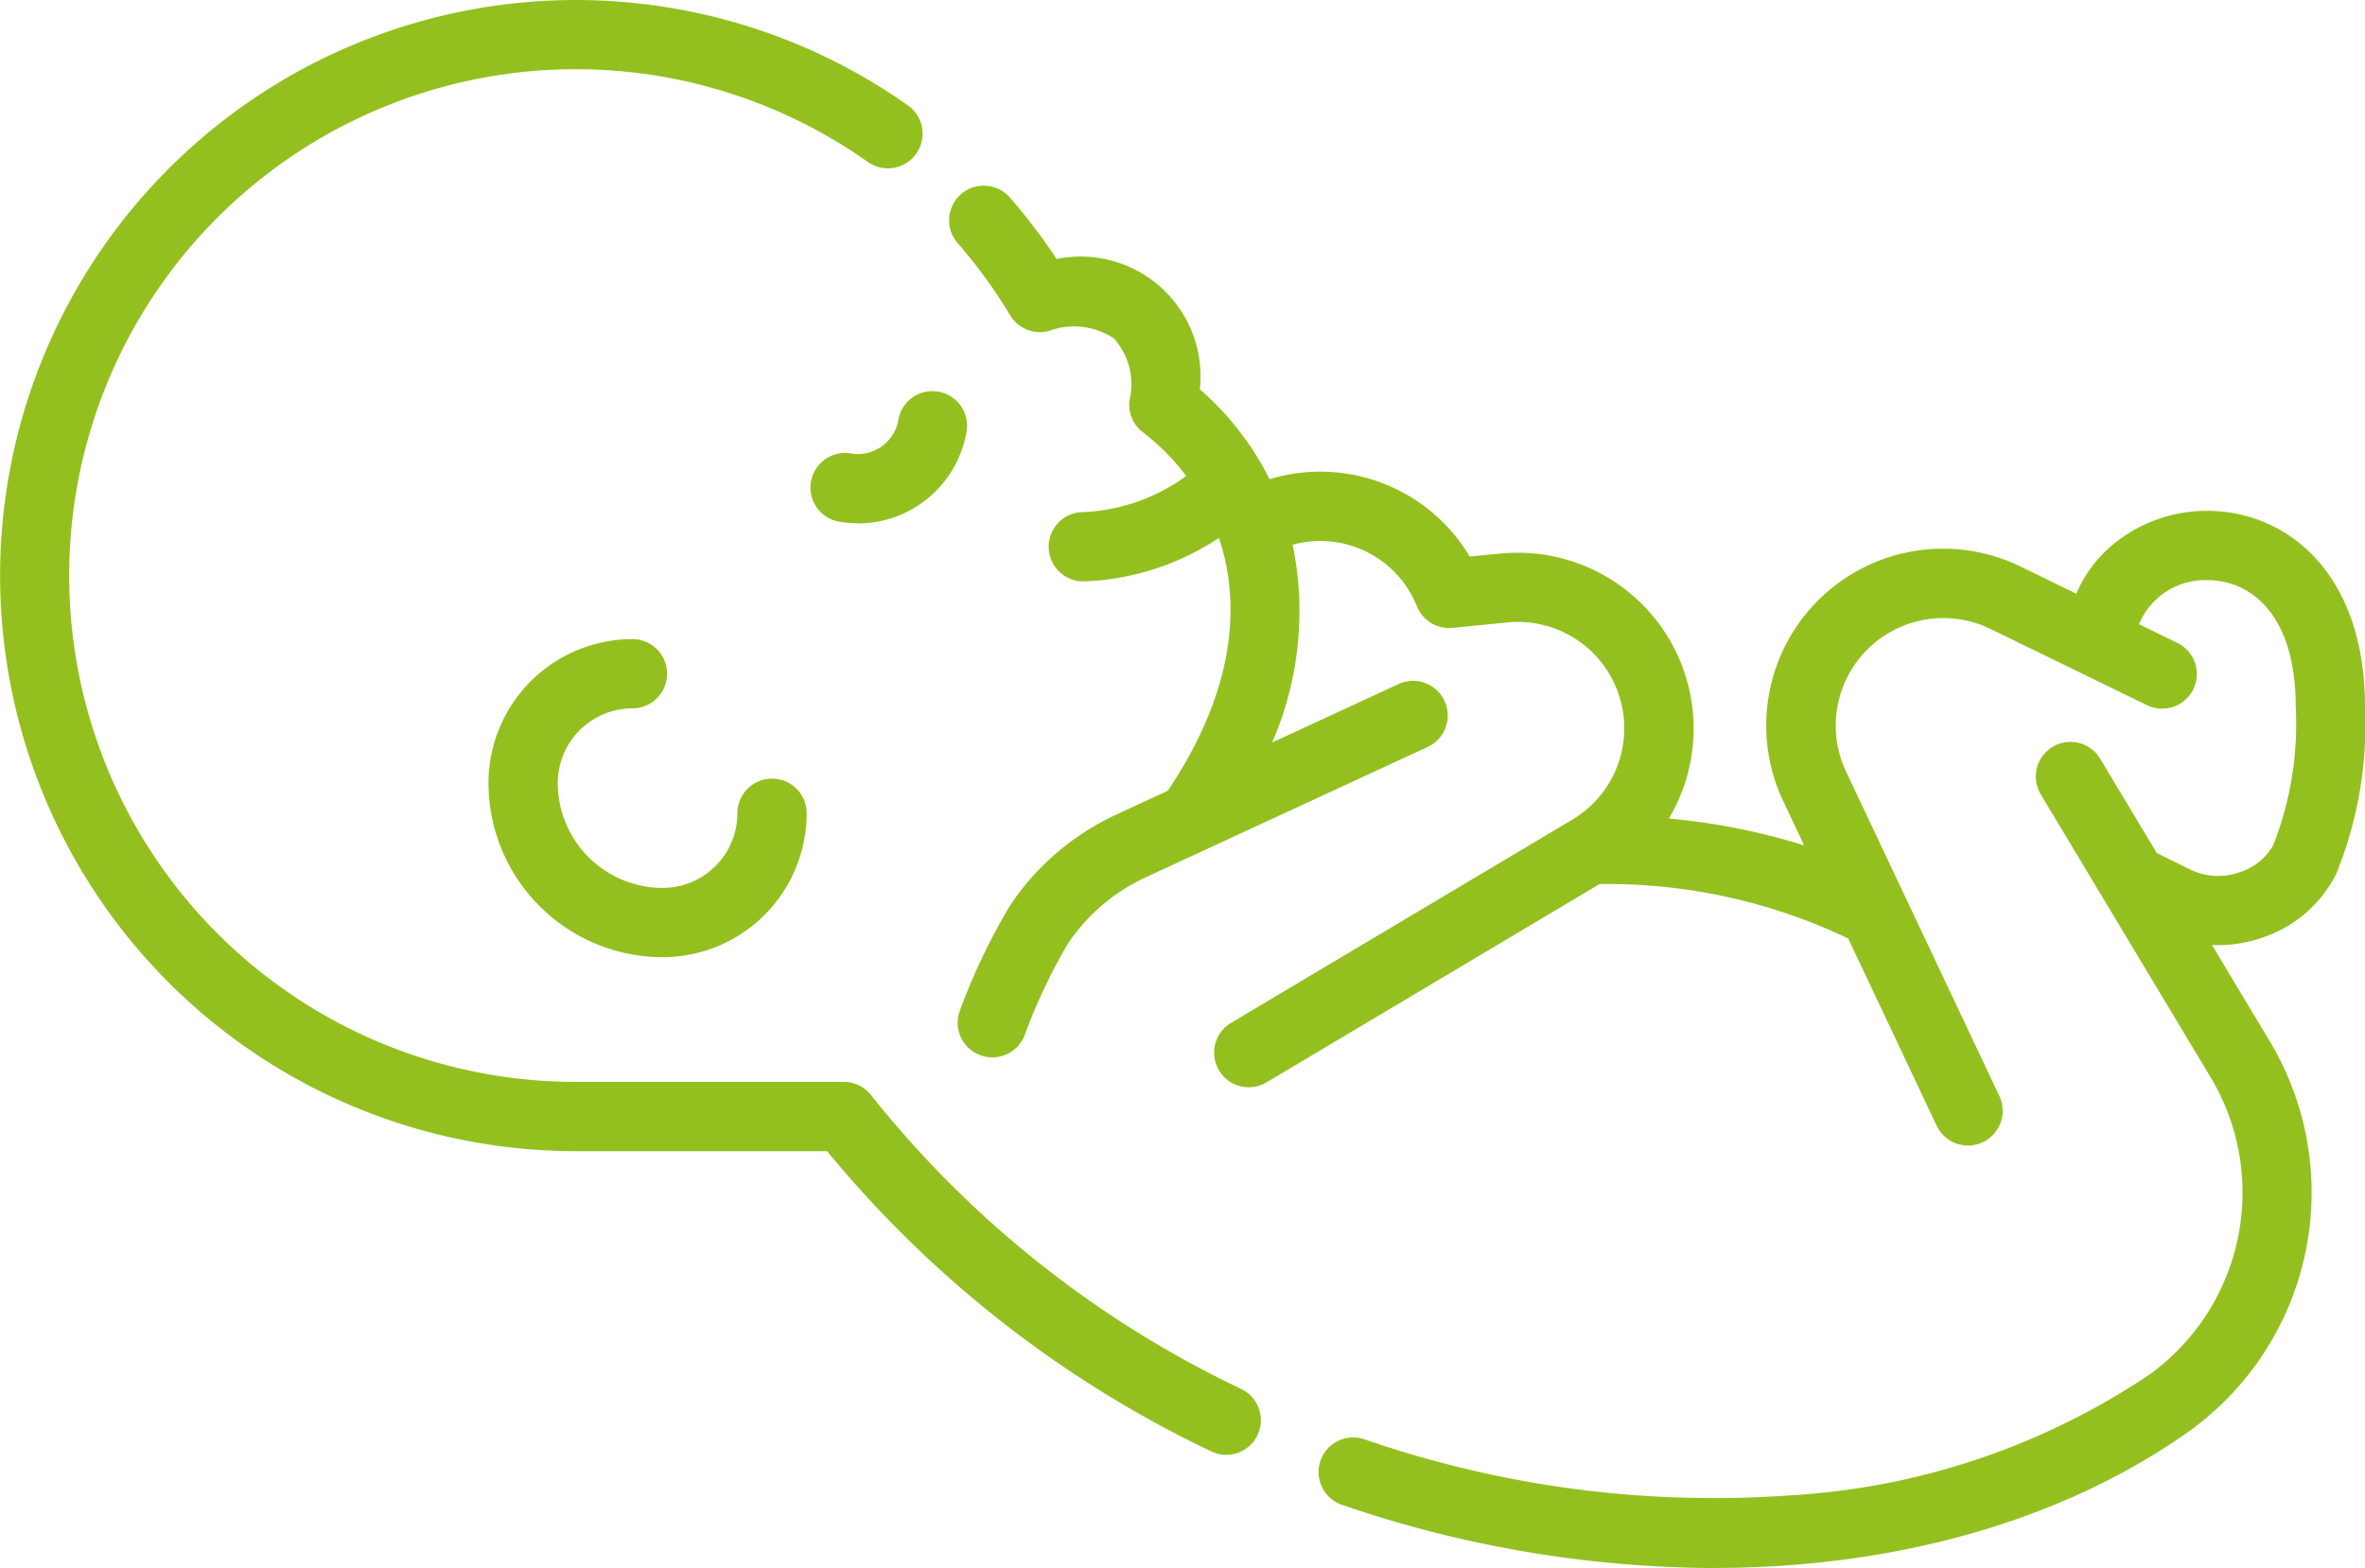 <svg xmlns="http://www.w3.org/2000/svg" width="90.469" height="60" viewBox="0 0 90.469 60"><g transform="translate(0 -86.218)"><path d="M65.561,146.218A44.283,44.283,0,0,1,51.337,143.8a1.325,1.325,0,0,1,.856-2.509,40.818,40.818,0,0,0,16.326,2.144,27.461,27.461,0,0,0,13.7-4.616,8.588,8.588,0,0,0,2.346-11.377l-6.5-10.828a1.325,1.325,0,1,1,2.273-1.364l2.164,3.606,1.251.62a2.451,2.451,0,0,0,1.929.115,2.23,2.23,0,0,0,1.28-1.041,12.668,12.668,0,0,0,.858-5.281c0-3.548-1.725-4.832-3.339-4.851h-.035a2.74,2.74,0,0,0-2.623,1.685l1.468.715a1.325,1.325,0,0,1-1.161,2.383l-5.987-2.917a4.116,4.116,0,0,0-5.525,5.458l5.864,12.416a1.325,1.325,0,1,1-2.4,1.132L70.7,122.129a21.353,21.353,0,0,0-9.513-2.082l-12.739,7.588a1.325,1.325,0,0,1-1.356-2.277l13.056-7.777a4.07,4.07,0,0,0-2.485-7.546l-2.1.208a1.325,1.325,0,0,1-1.37-.849,3.981,3.981,0,0,0-4.745-2.332,12.6,12.6,0,0,1-.784,7.568l4.835-2.236a1.325,1.325,0,1,1,1.113,2.406l-10.792,4.992a7.224,7.224,0,0,0-2.978,2.548,21.394,21.394,0,0,0-1.64,3.474,1.325,1.325,0,0,1-2.485-.923,24.24,24.24,0,0,1,1.919-4.022,9.871,9.871,0,0,1,4.07-3.483l1.964-.908c2.551-3.793,2.822-7.112,1.958-9.676a10,10,0,0,1-5.162,1.663,1.325,1.325,0,0,1-.052-2.65,7.218,7.218,0,0,0,3.963-1.384,8.659,8.659,0,0,0-1.66-1.674,1.326,1.326,0,0,1-.51-1.216,2.646,2.646,0,0,0-.59-2.368,2.755,2.755,0,0,0-2.5-.289,1.326,1.326,0,0,1-1.474-.6,19.49,19.49,0,0,0-2.011-2.765,1.325,1.325,0,1,1,2-1.741,22.161,22.161,0,0,1,1.787,2.35,4.586,4.586,0,0,1,5.479,4.985,11.2,11.2,0,0,1,2.667,3.443,6.652,6.652,0,0,1,7.656,2.958L57.4,107.4a6.729,6.729,0,0,1,6.44,10.139,24.779,24.779,0,0,1,5.175,1.028l-.8-1.692A6.766,6.766,0,0,1,77.3,107.9l2.126,1.036a4.936,4.936,0,0,1,1.4-1.88,5.623,5.623,0,0,1,3.685-1.289c2.966.035,5.958,2.368,5.958,7.5a15.122,15.122,0,0,1-1.111,6.412,4.886,4.886,0,0,1-2.805,2.413,5.168,5.168,0,0,1-1.937.286l2.219,3.7a11.251,11.251,0,0,1-3.085,14.9c-4.877,3.461-11.287,5.237-18.189,5.237Zm-18.655-4.332a1.32,1.32,0,0,1-.572-.131A42.846,42.846,0,0,1,31.64,130.267H22.025A22.024,22.024,0,1,1,34.732,90.252,1.325,1.325,0,0,1,33.2,92.416a19.375,19.375,0,1,0-11.177,35.2H32.278a1.325,1.325,0,0,1,1.042.507A40.074,40.074,0,0,0,47.48,139.366a1.325,1.325,0,0,1-.574,2.52ZM25.351,122.845a6.673,6.673,0,0,1-6.665-6.665,5.513,5.513,0,0,1,5.507-5.507,1.325,1.325,0,1,1,0,2.65,2.86,2.86,0,0,0-2.856,2.856,4.019,4.019,0,0,0,4.015,4.015,2.86,2.86,0,0,0,2.856-2.856,1.325,1.325,0,0,1,2.65,0A5.513,5.513,0,0,1,25.351,122.845Zm7.472-16.605a4.272,4.272,0,0,1-.8-.076,1.325,1.325,0,0,1,.5-2.6,1.571,1.571,0,0,0,1.836-1.249,1.325,1.325,0,1,1,2.6.5,4.224,4.224,0,0,1-4.138,3.433Z" transform="translate(0 0)" fill="#93c01f"/></g></svg>